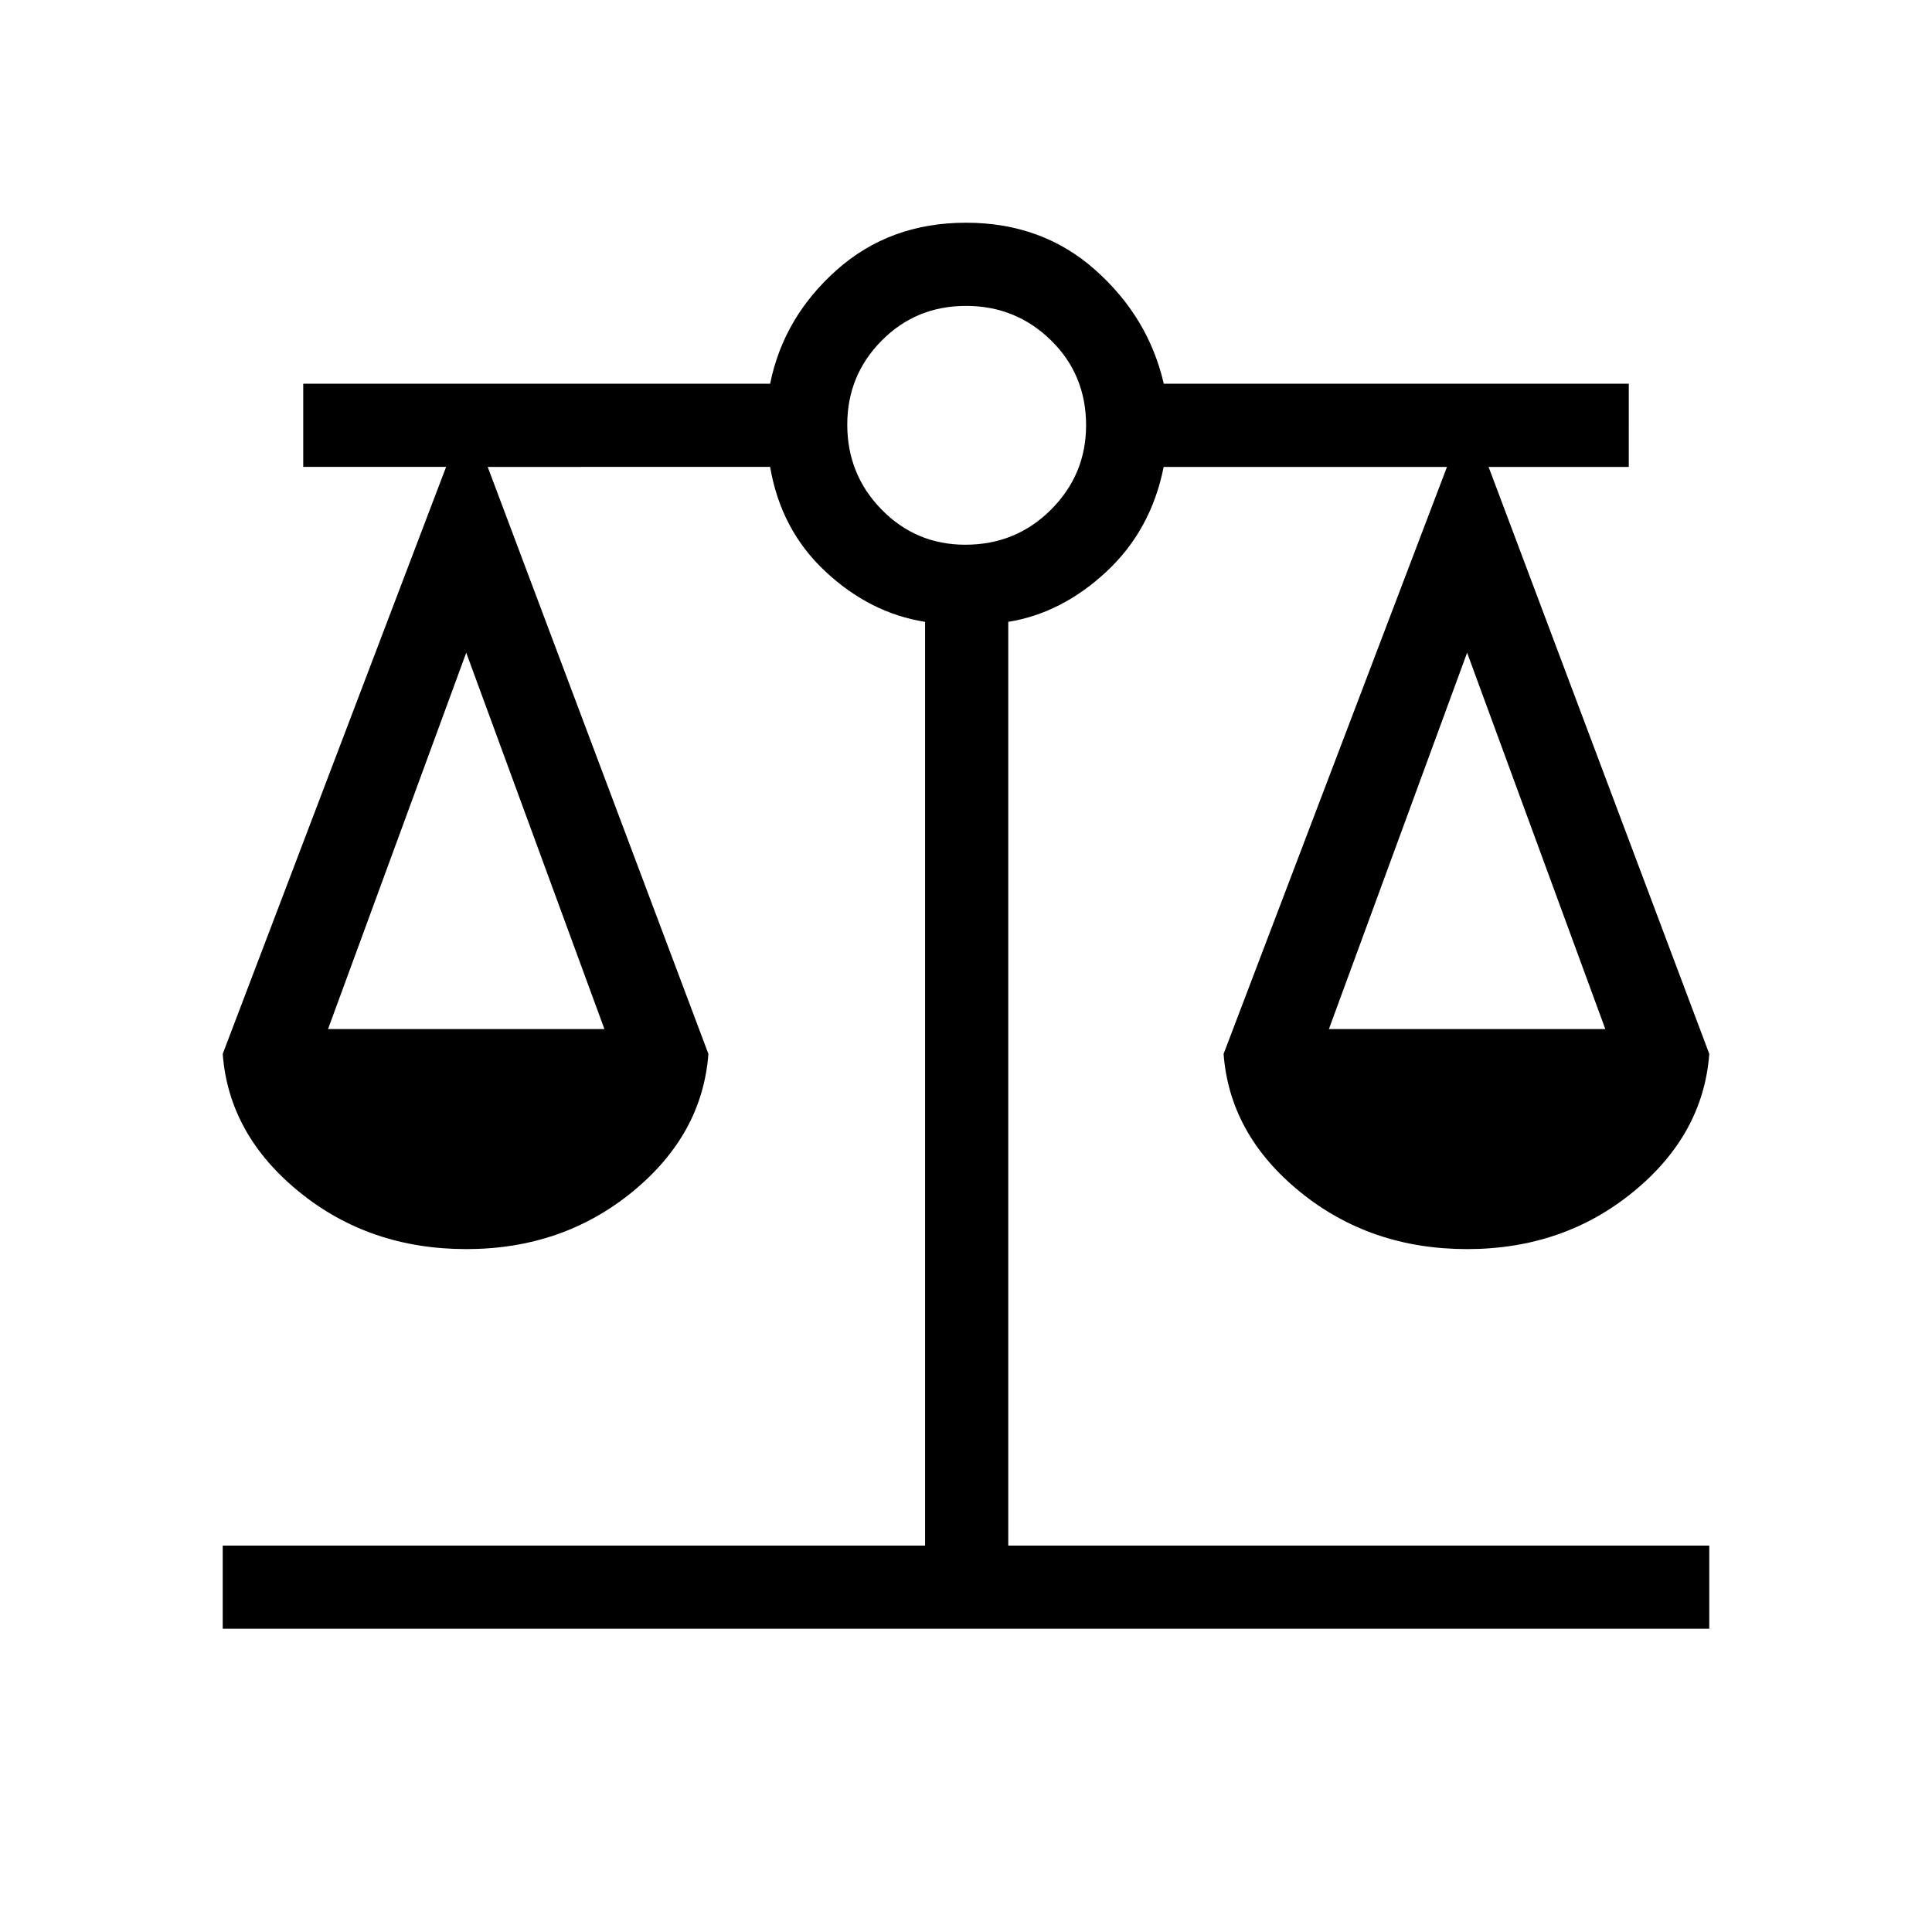 <svg xmlns="http://www.w3.org/2000/svg" height="40" viewBox="0 -960 960 960" width="40"><path d="M110.67-150.67V-192h349v-459q-27.34-4.33-49.5-25-22.17-20.67-27.5-52H242.33L352-436.33q-3 40.11-37.77 68.55-34.78 28.45-82.56 28.45-48.07 0-83.03-28.45-34.97-28.44-37.97-68.55l111-291.67h-71v-41.33h232q6.66-33 33.06-56.5 26.39-23.5 64.27-23.5 37.88 0 64.27 23.5 26.4 23.5 34 56.5h231.06V-728h-69.66l109.66 291.67q-3 40.11-37.77 68.55-34.77 28.45-82.56 28.45-48.06 0-83.03-28.45Q611-396.22 608-436.33L719-728H578.22q-6.22 31.33-28.39 52-22.16 20.67-48.83 25v459h348.33v41.33H110.67Zm549.66-298h137.34l-68.67-187-68.67 187Zm-497.33 0h137.33l-68.66-187-68.67 187Zm316.67-240.66q25.14 0 42.57-17.43t17.43-41.91q0-25.14-17.44-42.23Q504.79-808 480-808q-24.81 0-41.9 17.25Q421-773.51 421-749q0 24.81 17.1 42.24 17.09 17.43 41.57 17.43Z"/></svg>